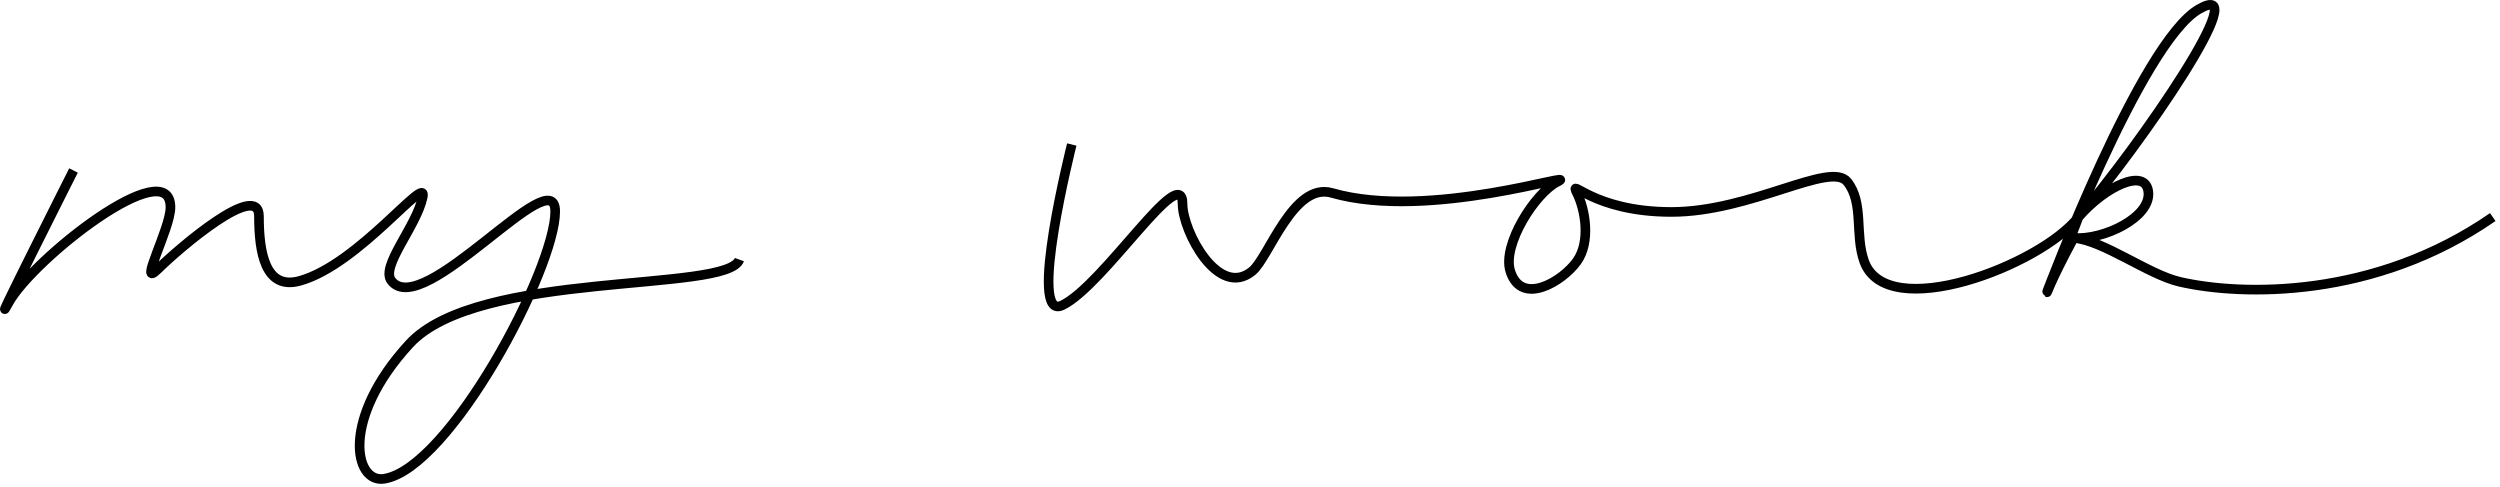 <svg width="519" height="101" viewBox="0 0 519 101" fill="none" xmlns="http://www.w3.org/2000/svg">
<path d="M15.26 35.392C15.26 35.392 -2.881 71.364 1.759 62.892C6.793 53.702 35.387 31.39 35.387 43.044C35.387 47.512 28.449 60.177 32.76 55.892C37.071 51.607 53.76 37.307 53.76 44.892C53.76 52.477 55.075 60.302 62.26 58.303C74.527 54.888 88.837 35.768 87.76 40.892C86.47 47.022 78.912 55.301 81.26 58.303C87.828 66.698 115.26 32.757 115.26 43.892C115.26 55.892 93.3 97.229 79.76 99.392C73.5 100.392 70.74 86.892 85 71.392C99.26 55.892 151 60.892 153.5 53.892M222.5 30C222.5 30 213.176 66.88 220.5 63.392C229.083 59.305 245.5 33.2 245.5 42.352C245.5 48 252.936 62.129 260 56.255C263.436 53.397 268.5 37.741 276.5 40.049C296.798 45.905 328.722 35.047 323.319 37.741C318.691 40.049 311.837 50.802 313.524 56.255C315.838 63.731 324.477 58.318 327.369 54.255C330.262 50.192 329.105 43.511 327.369 40.049C325.634 36.587 330.5 44 347 44C363.5 44 380 33.366 383.5 37.741C387 42.116 385 48.647 387 54.255C391.666 67.338 423.654 55.101 431.5 45.062M425 60.5C424.806 61.379 425.29 59.079 430.5 49.392M425 60.5C425.194 59.621 429.087 51.658 431.5 45.062M425 60.5C425 60.5 444.436 8.838 456.5 1.893C468.564 -5.051 444.181 30.325 431.5 45.062M430.5 49.392C436.648 49.889 446.525 45.151 446 39.892C445.475 34.633 436.92 38.762 431.5 45.062M430.5 49.392C436.648 49.889 446 57 452.5 58.5C465.445 61.487 493 62.062 517.5 45.062" stroke="black" stroke-width="2"/>
</svg>
